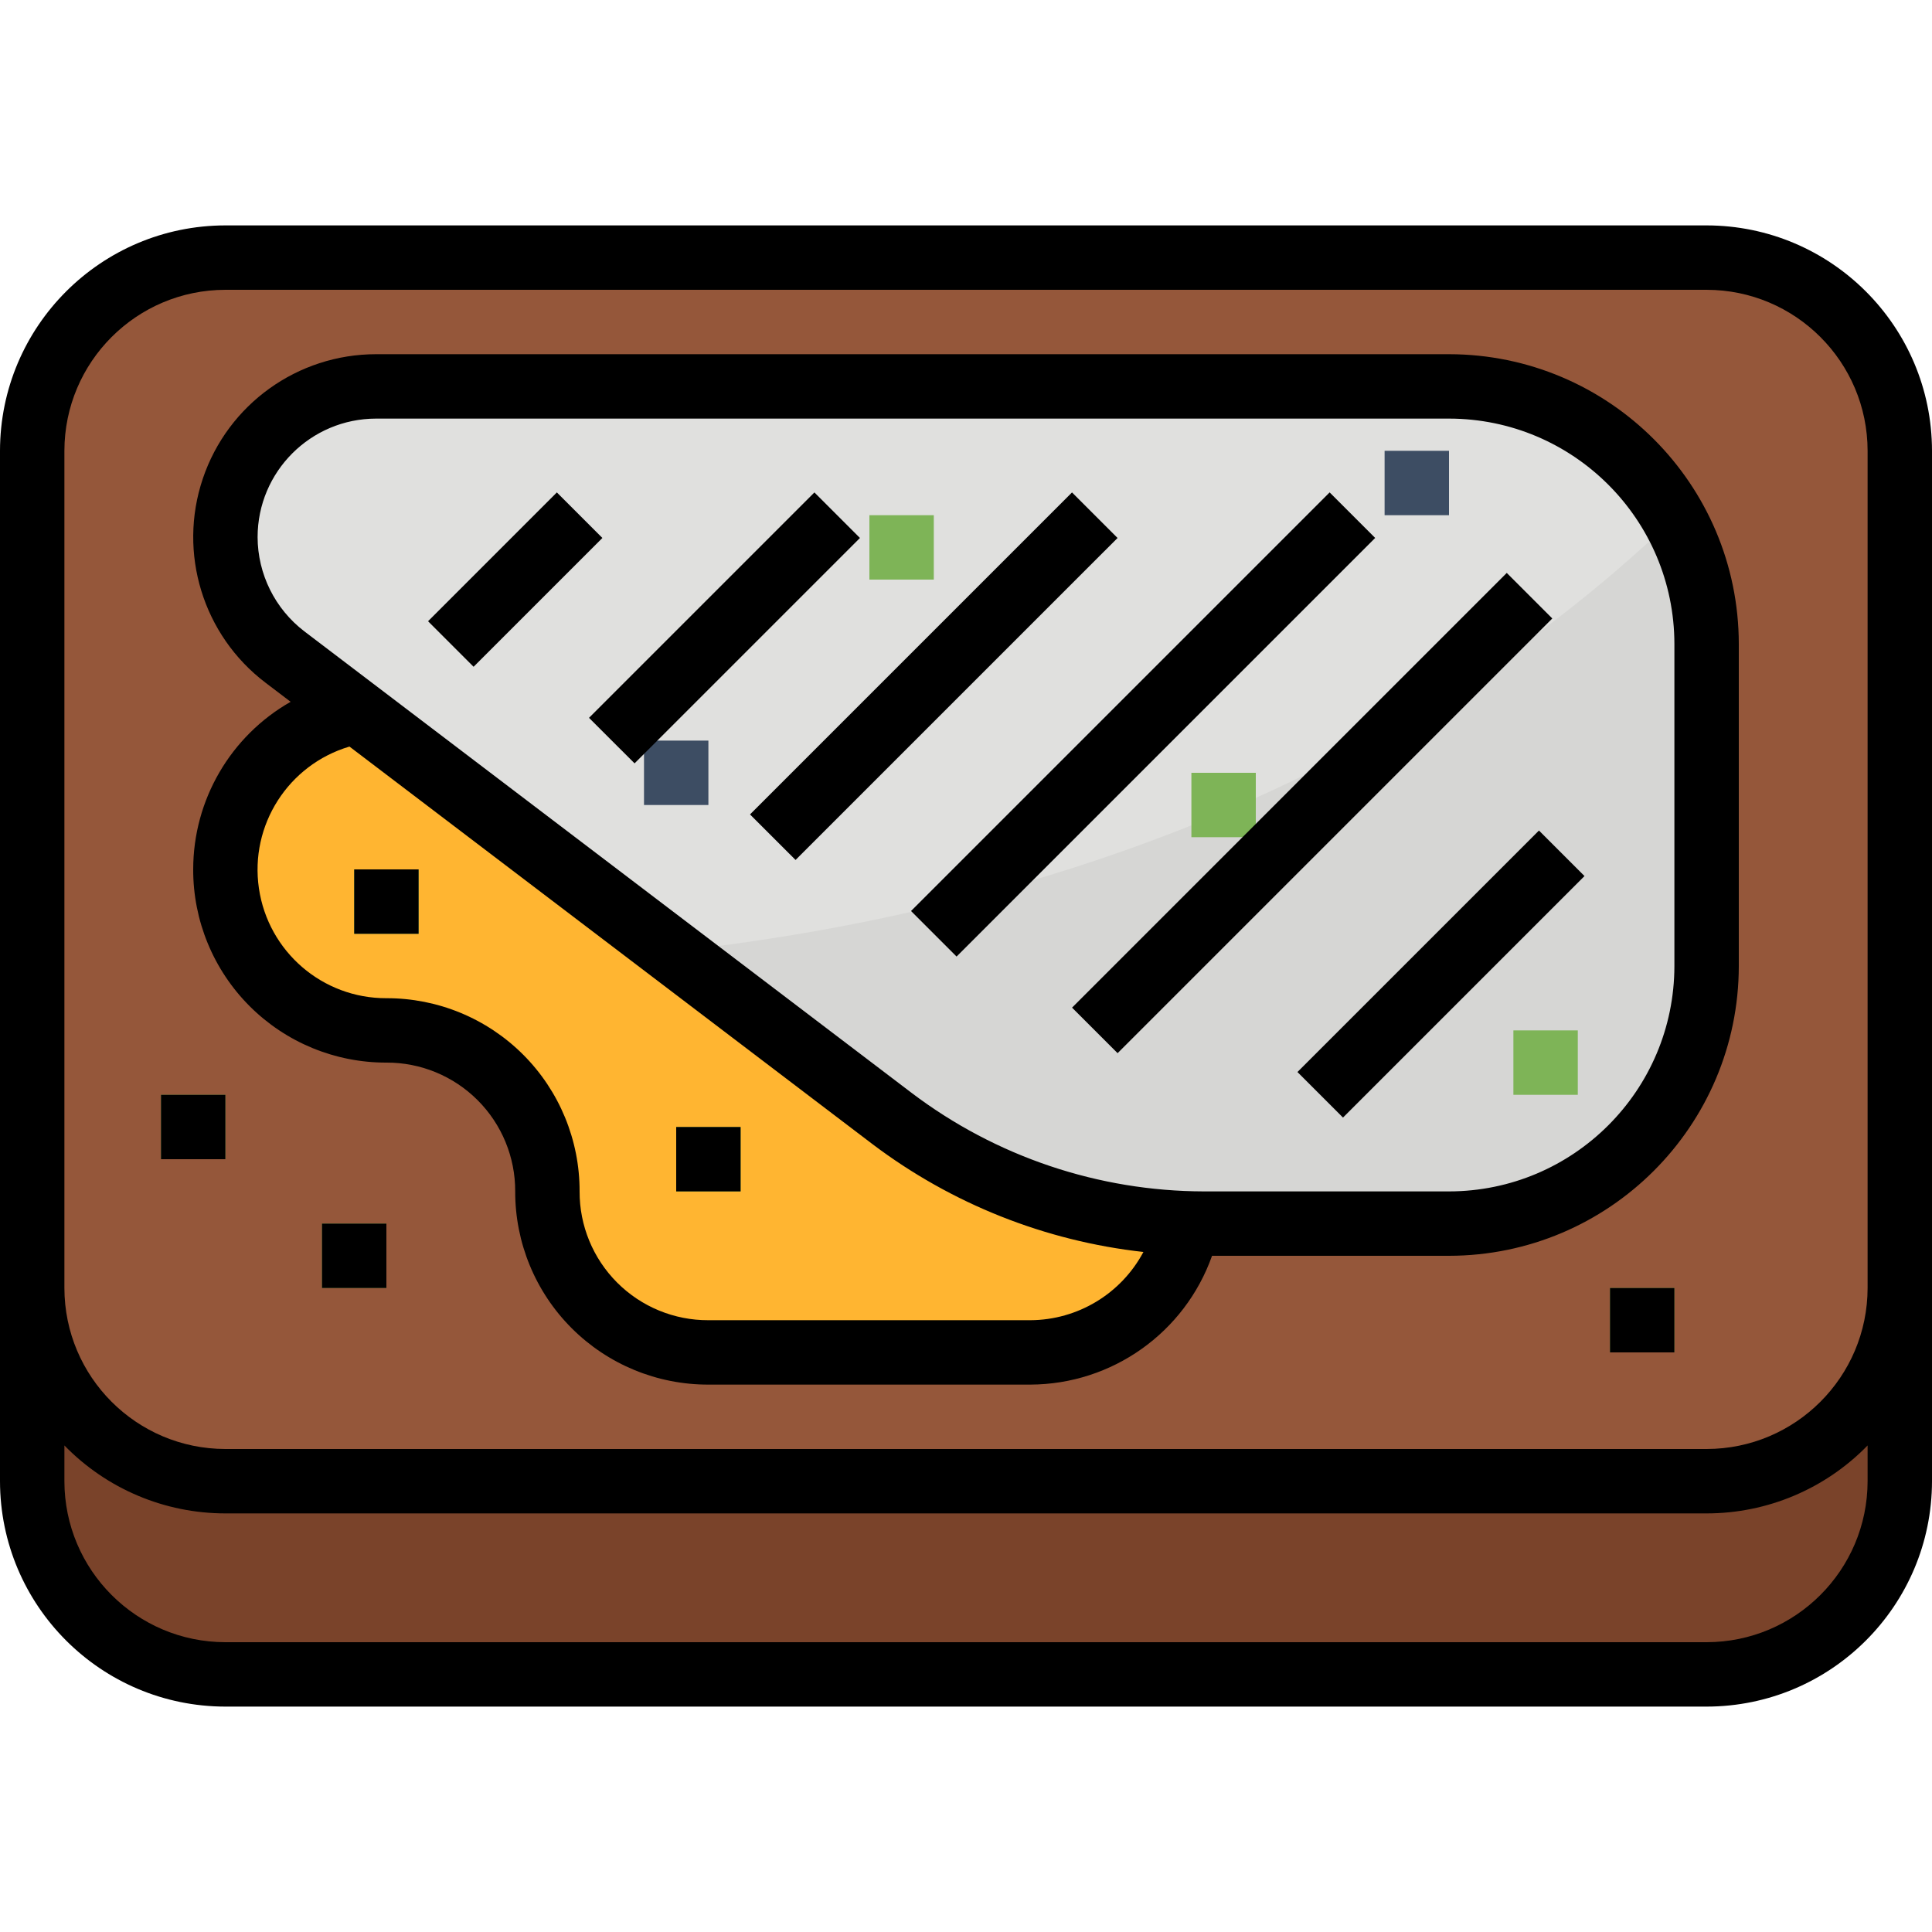 <svg height="480pt" viewBox="0 -56 480 480" width="480pt" xmlns="http://www.w3.org/2000/svg"><path d="m8 264v48c0 26.508 21.492 48 48 48h368c26.508 0 48-21.492 48-48v-48zm0 0" fill="#7a432a"/><path d="m56 8h368c26.508 0 48 21.492 48 48v208c0 26.508-21.492 48-48 48h-368c-26.508 0-48-21.492-48-48v-208c0-26.508 21.492-48 48-48zm0 0" fill="#95573a"/><path d="m216 160c0-22.09-17.91-40-40-40h-80c-22.09 0-40 17.91-40 40s17.91 40 40 40 40 17.91 40 40 17.91 40 40 40h80c22.09 0 40-17.91 40-40s-17.91-40-40-40-40-17.91-40-40zm0 0" fill="#ffb531"/><path d="m360 248h-60.879c-27.973 0-55.176-9.164-77.449-26.09l-150.887-114.711c-9.305-7.07-14.773-18.082-14.785-29.766 0-20.676 16.758-37.434 37.434-37.434h266.566c35.348 0 64 28.652 64 64v80c0 35.348-28.652 64-64 64zm0 0" fill="#e0e0de"/><path d="m221.672 221.91c22.273 16.926 49.477 26.09 77.449 26.09h60.879c35.348 0 64-28.652 64-64v-80c.008-10.926-2.797-21.672-8.145-31.199-75.086 72-170.504 98.984-248.801 107.613zm0 0" fill="#d6d6d4"/><g fill="#7eb457"><path d="m40 216h16v16h-16zm0 0"/><path d="m80 248h16v16h-16zm0 0"/><path d="m400 264h16v16h-16zm0 0"/><path d="m168 224h16v16h-16zm0 0"/><path d="m88 160h16v16h-16zm0 0"/><path d="m296 136h16v16h-16zm0 0"/><path d="m216 72h16v16h-16zm0 0"/></g><path d="m344 56h16v16h-16zm0 0" fill="#3d4d63"/><path d="m160 128h16v16h-16zm0 0" fill="#3d4d63"/><path d="m376 200h16v16h-16zm0 0" fill="#7eb457"/><path d="m56 368h368c30.914-.035 55.965-25.086 56-56v-256c-.035-30.914-25.086-55.965-56-56h-368c-30.914.035-55.965 25.086-56 56v256c.035 30.914 25.086 55.965 56 56zm-40-312c.027-22.082 17.918-39.973 40-40h368c22.082.027 39.973 17.918 40 40v208c-.027 22.082-17.918 39.973-40 40h-368c-22.082-.027-39.973-17.918-40-40zm0 247.121c10.508 10.793 24.934 16.883 40 16.879h368c15.066.004 29.492-6.086 40-16.879v8.879c-.027 22.082-17.918 39.973-40 40h-368c-22.082-.027-39.973-17.918-40-40zm0 0"/><path d="m48 160c-.031 12.738 5.016 24.969 14.023 33.977 9.008 9.008 21.238 14.055 33.977 14.023 8.496-.035 16.656 3.328 22.664 9.336 6.008 6.008 9.371 14.168 9.336 22.664-.031 12.738 5.016 24.969 14.023 33.977 9.008 9.008 21.238 14.055 33.977 14.023h80c20.289-.074 38.348-12.879 45.129-32h58.871c39.746-.047 71.953-32.254 72-72v-80c-.047-39.746-32.254-71.953-72-72h-266.566c-19.5.004-36.824 12.449-43.051 30.93-6.223 18.477.039 38.871 15.562 50.672l6.262 4.758c-14.965 8.523-24.207 24.418-24.207 41.641zm16-82.566c.02-16.25 13.184-29.414 29.434-29.434h266.566c30.914.035 55.965 25.086 56 56v80c-.035 30.914-25.086 55.965-56 56h-60.879c-26.223-.051-51.711-8.637-72.617-24.465l-150.879-114.672c-7.305-5.582-11.598-14.238-11.625-23.43zm152.801 150.848c19.613 14.809 42.855 24.055 67.277 26.766-5.531 10.383-16.312 16.895-28.078 16.953h-80c-8.496.035-16.656-3.328-22.664-9.336-6.008-6.008-9.371-14.168-9.336-22.664.031-12.738-5.016-24.969-14.023-33.977-9.008-9.008-21.238-14.055-33.977-14.023-15.875.047-29.367-11.578-31.672-27.285-2.309-15.703 7.277-30.719 22.496-35.234zm0 0"/><path d="m186.34 146.344 80-80 11.316 11.316-80 79.996zm0 0"/><path d="m146.34 122.344 56-56 11.312 11.316-55.996 55.996zm0 0"/><path d="m106.348 98.344 32-32.004 11.312 11.316-32 32zm0 0"/><path d="m226.344 170.336 104-104 11.312 11.312-104 104.004zm0 0"/><path d="m266.348 194.344 108-108.004 11.312 11.316-108 108zm0 0"/><path d="m322.348 210.34 60.004-60 11.312 11.312-60.004 60.004zm0 0"/><path d="m168 224h16v16h-16zm0 0"/><path d="m40 216h16v16h-16zm0 0"/><path d="m80 248h16v16h-16zm0 0"/><path d="m400 264h16v16h-16zm0 0"/><path d="m88 160h16v16h-16zm0 0"/></svg>